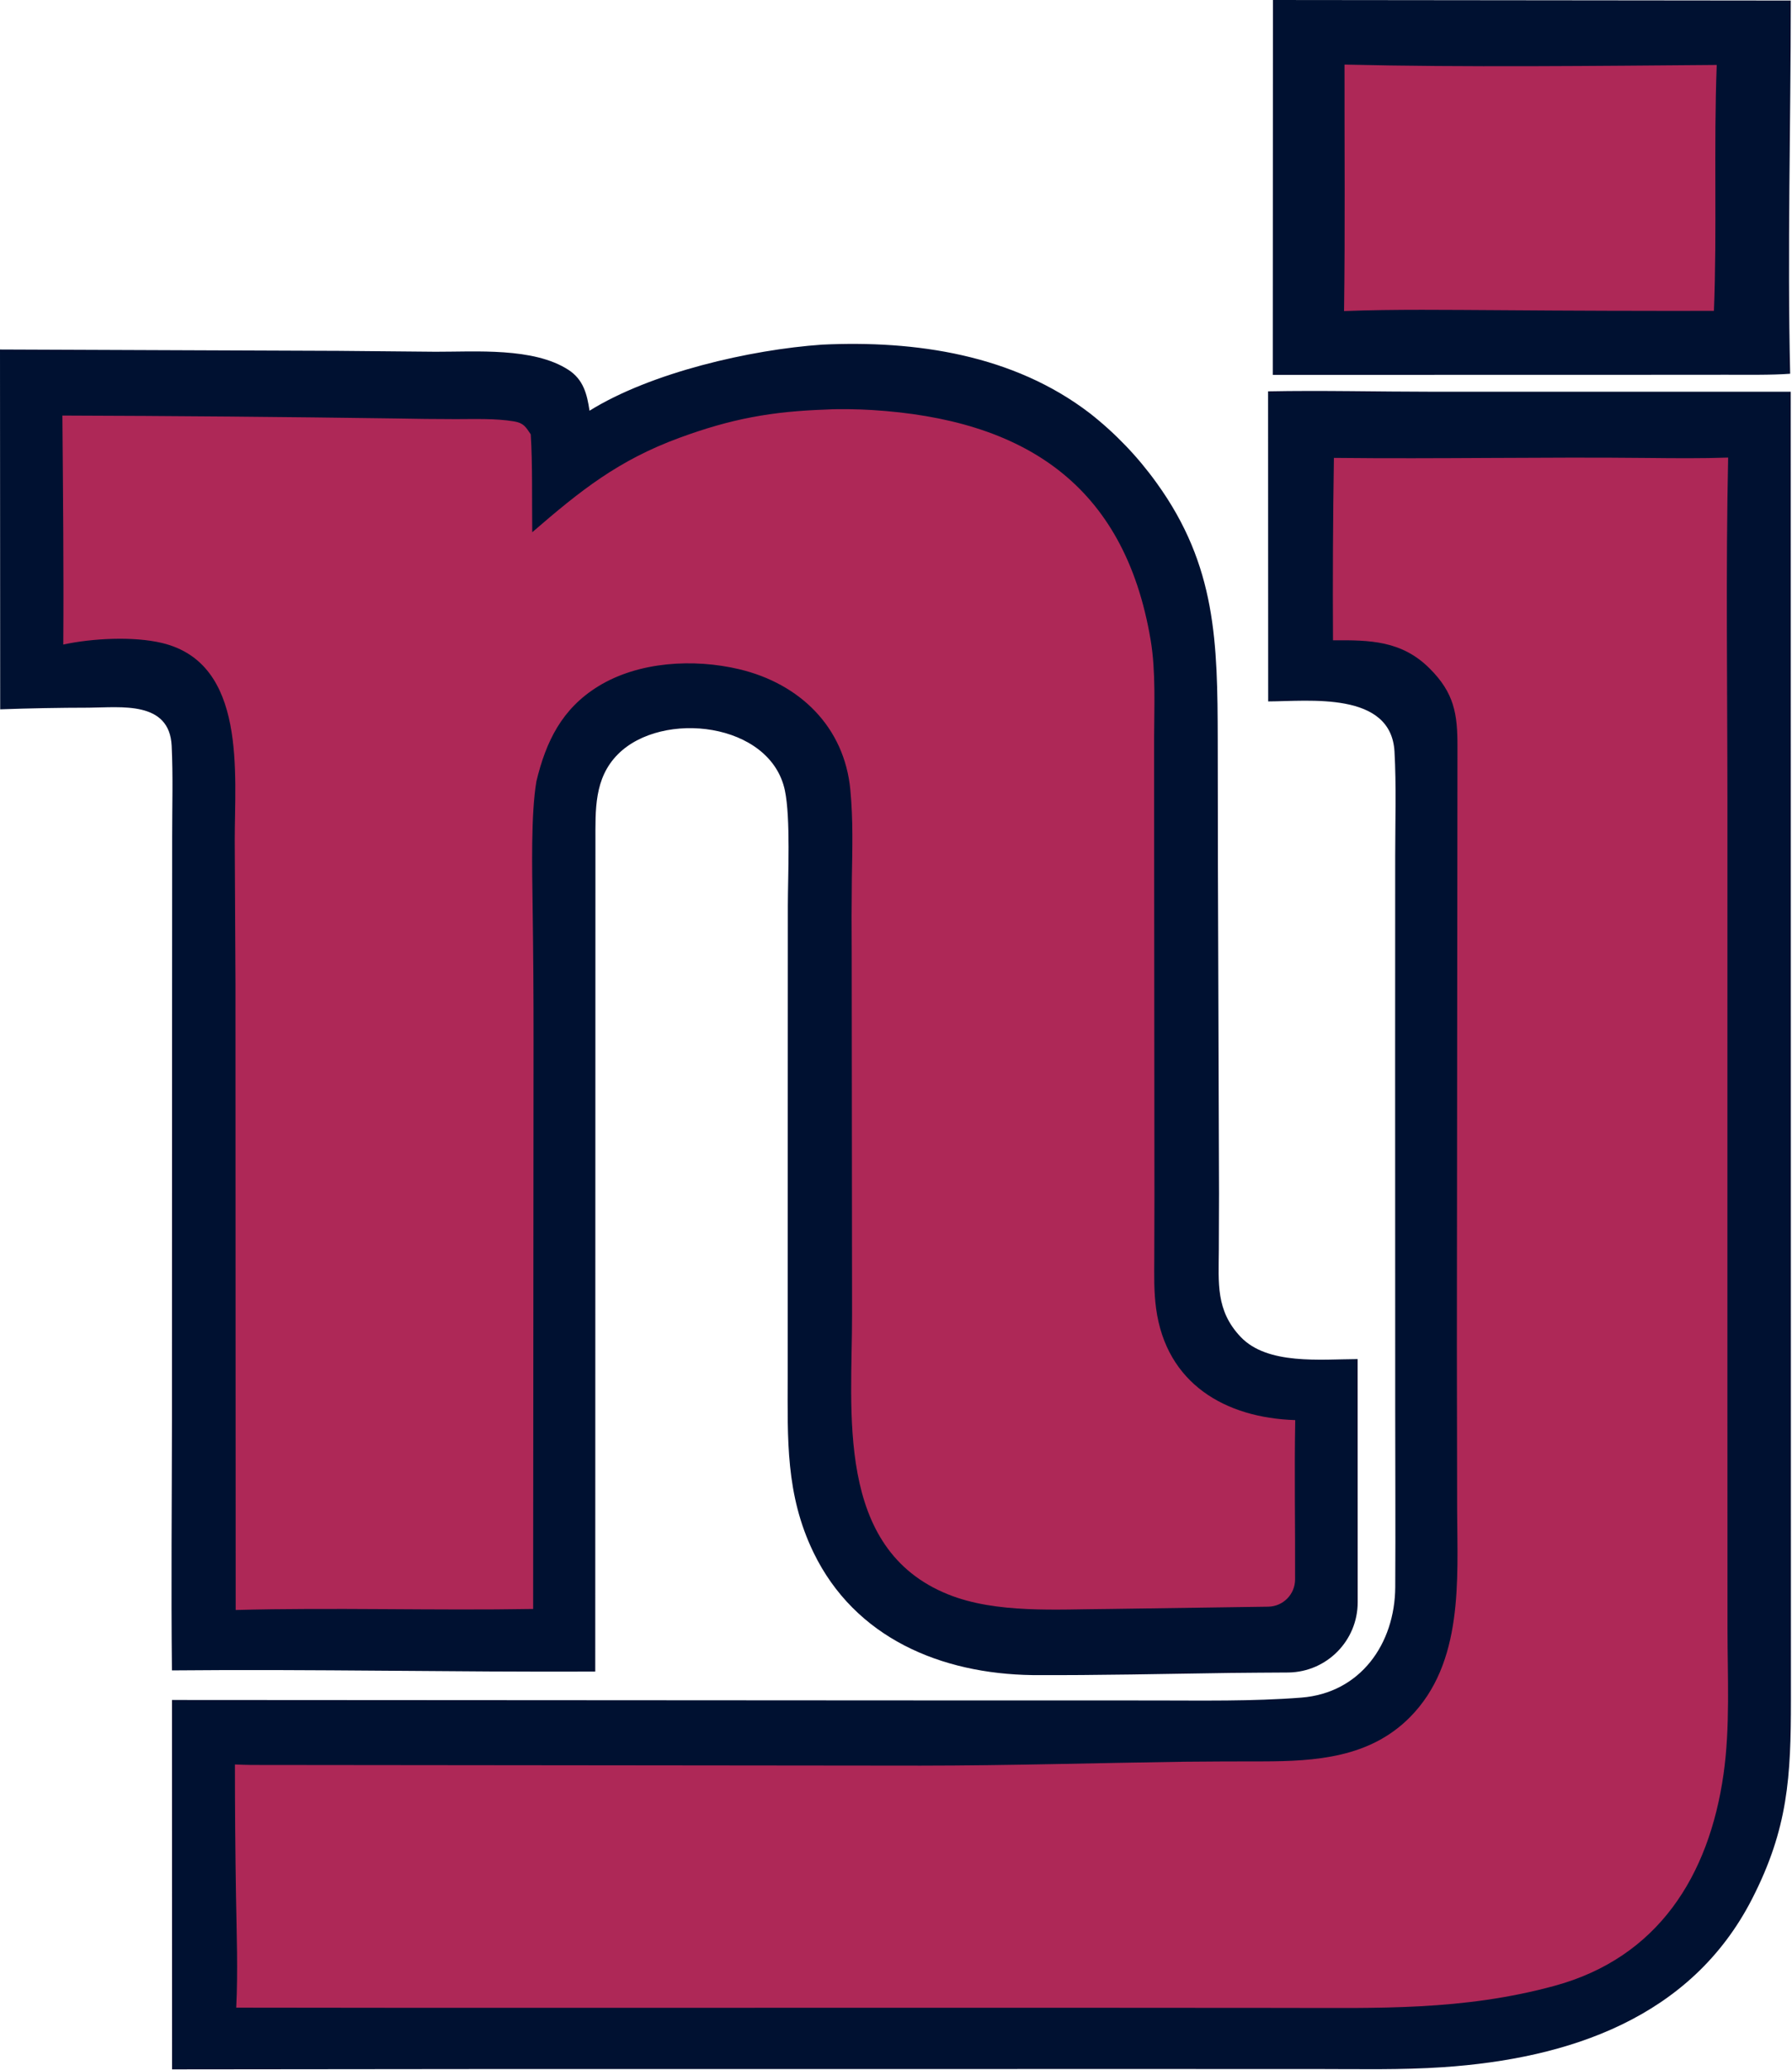 <?xml version="1.0" encoding="UTF-8" standalone="no"?>
<!DOCTYPE svg PUBLIC "-//W3C//DTD SVG 1.1//EN" "http://www.w3.org/Graphics/SVG/1.1/DTD/svg11.dtd">
<svg width="100%" height="100%" viewBox="0 0 677 782" version="1.1" xmlns="http://www.w3.org/2000/svg" xmlns:xlink="http://www.w3.org/1999/xlink" xml:space="preserve" xmlns:serif="http://www.serif.com/" style="fill-rule:evenodd;clip-rule:evenodd;stroke-linejoin:round;stroke-miterlimit:2;">
    <g transform="matrix(1,0,0,1,-157.944,-54.999)">
        <path d="M468.503,185.21C503.834,183.534 540.882,189.004 569.716,211.17C579.331,218.713 587.826,227.583 594.946,237.516C617.537,268.831 617.903,297.813 617.991,334.506L618.065,382.538L618.478,505.884L618.403,527.154C618.342,539.676 617.171,550.169 626.703,560.151C636.796,570.722 656.748,568.549 670.84,568.479L670.866,660.343C670.87,674.823 659.267,686.635 644.788,686.89C637.248,686.956 629.735,686.956 622.661,687.056C598.032,687.405 572.512,687.997 547.969,687.869C513.517,687.383 480.93,673.904 465.252,641.491C454.68,619.633 455.51,598.578 455.526,575.209L455.531,534.672L455.583,397.185C455.605,385.677 456.657,364.071 454.467,353.641C449.055,327.875 408.057,323.161 391.354,340C382.321,349.107 382.913,361.058 382.892,372.875L382.824,686.542C329.52,686.771 276.453,685.584 222.9,686.096C222.564,654.679 222.874,622.697 222.907,591.242L222.95,442.376L222.988,371.002C222.979,359.638 223.338,348.152 222.801,336.815C221.99,319.675 203.656,322.293 191.513,322.372C180.344,322.385 169.177,322.593 158.015,322.996L157.944,187.048L285.98,187.556L322.446,187.892C337.637,187.935 359.475,186.175 372.677,194.724C378.349,198.396 379.719,203.879 380.662,210.171C403.843,195.751 441.351,187.096 468.503,185.21ZM637.014,202.858C657.053,202.453 678.724,202.995 698.928,203L834.469,203.008L834.538,697.207C834.541,726.288 833.487,745.807 819.869,772.409C796.786,817.5 750.564,832.784 703.156,836.007C687.324,837.083 671.264,836.713 655.224,836.706L585.469,836.696L337.375,836.715L222.946,836.831L222.916,697.27L498.706,697.435L593.326,697.455C612.088,697.458 630.817,697.829 649.534,696.38C671.9,694.648 684.935,676.034 685.054,654.618C685.179,632.297 685.053,610.017 685.041,587.725L685.012,455.556L685.034,378.421C685.046,365.58 685.485,351.694 684.769,338.948C683.484,316.083 652.409,319.956 637.053,320.003L637.014,202.858ZM638.845,54.999L834.481,55.202C834.482,101.714 833.169,149.886 834.249,196.199C827.428,196.746 817.095,196.563 810.013,196.581L768.555,196.609L638.788,196.626L638.845,54.999Z" style="fill:rgb(0,17,49);"/>
        <path d="M665.884,79.395C710.922,80.493 761.279,79.884 806.507,79.534C805.332,110.913 806.65,141.863 805.452,172.443C778.457,172.483 751.463,172.398 724.47,172.189C704.993,172.088 685.131,171.794 665.712,172.518C666.132,141.84 665.843,110.175 665.884,79.395ZM470.218,209.726C474.959,209.446 482.373,209.6 487.248,209.899C544.385,213.399 582.746,237.661 592.658,296.886C594.65,308.792 593.976,322.252 593.955,334.247L593.976,379.761L594.082,506.782L594.024,530.454C594.002,536.844 593.843,543.013 594.706,549.365C598.564,577.778 620.838,590.687 647.274,591.532C646.906,611.421 647.297,631.685 647.217,651.783C647.18,657.394 642.664,661.945 637.054,662.026C617.615,662.304 576.84,662.887 576.84,662.887C557.223,662.98 534.331,664.694 516.153,657.389C473.185,640.121 479.916,588.065 479.847,551.503L479.71,415.504C479.633,405.933 479.652,396.36 479.766,386.789C479.957,375.312 480.276,364.993 479.198,353.454C476.971,329.617 460.044,313.255 437.182,307.835C420.09,303.784 399.202,304.874 383.865,314.356C370.274,322.759 364.214,335.055 360.582,350.25C358.467,362.886 358.996,383.83 359.158,397.067C359.409,414.317 359.527,431.57 359.512,448.823L359.361,662.882C322.158,663.531 283.974,662.28 246.981,663.272L246.9,426.369L246.627,372.641C246.581,347.36 251.291,305.673 219.203,297.938C208.391,295.332 192.688,296.165 181.853,298.518C182.049,269.998 181.741,240.613 181.516,212.003C223.449,212.136 265.381,212.501 307.311,213.097C314.909,213.251 322.509,213.333 330.11,213.345C337.283,213.344 345.117,213.029 352.185,214.213C355.751,214.811 356.551,216.272 358.456,219.095C359.162,230.227 358.881,244.552 359.021,256.085C377.312,240.259 391.559,228.886 414.641,220.402C434.224,213.205 449.421,210.43 470.218,209.726ZM661.883,227.994C701.422,228.441 741.1,227.594 780.656,228.022C790.598,228.13 800.899,228.226 810.824,227.877C809.903,270.159 810.532,314.288 810.544,356.644L810.538,582.762L810.572,670.46C810.595,688.675 811.61,707.518 809.078,725.304C803.594,763.818 784.281,794.584 745.311,805.245C710.672,814.721 678.385,813.63 643.215,813.612L566.275,813.564L312.375,813.583L247.188,813.512C247.865,800.002 247.333,784.952 247.104,771.349C246.834,754.781 246.698,738.211 246.696,721.64C248.806,721.737 250.917,721.798 253.029,721.823L505.736,722.08C539.423,722.059 571.876,721.063 605.437,720.602C615.249,720.507 625.061,720.465 634.874,720.474C655.057,720.432 675.418,719.07 690.559,703.828C710.945,683.306 708.535,651.833 708.435,625.601L708.332,563.497L708.556,337.234C708.6,324.76 707.375,316.844 698.013,307.517C687.426,296.97 675.381,296.812 661.539,296.911C661.404,273.938 661.519,250.964 661.883,227.994Z" style="fill:rgb(174,40,87);"/>
    </g>
</svg>
